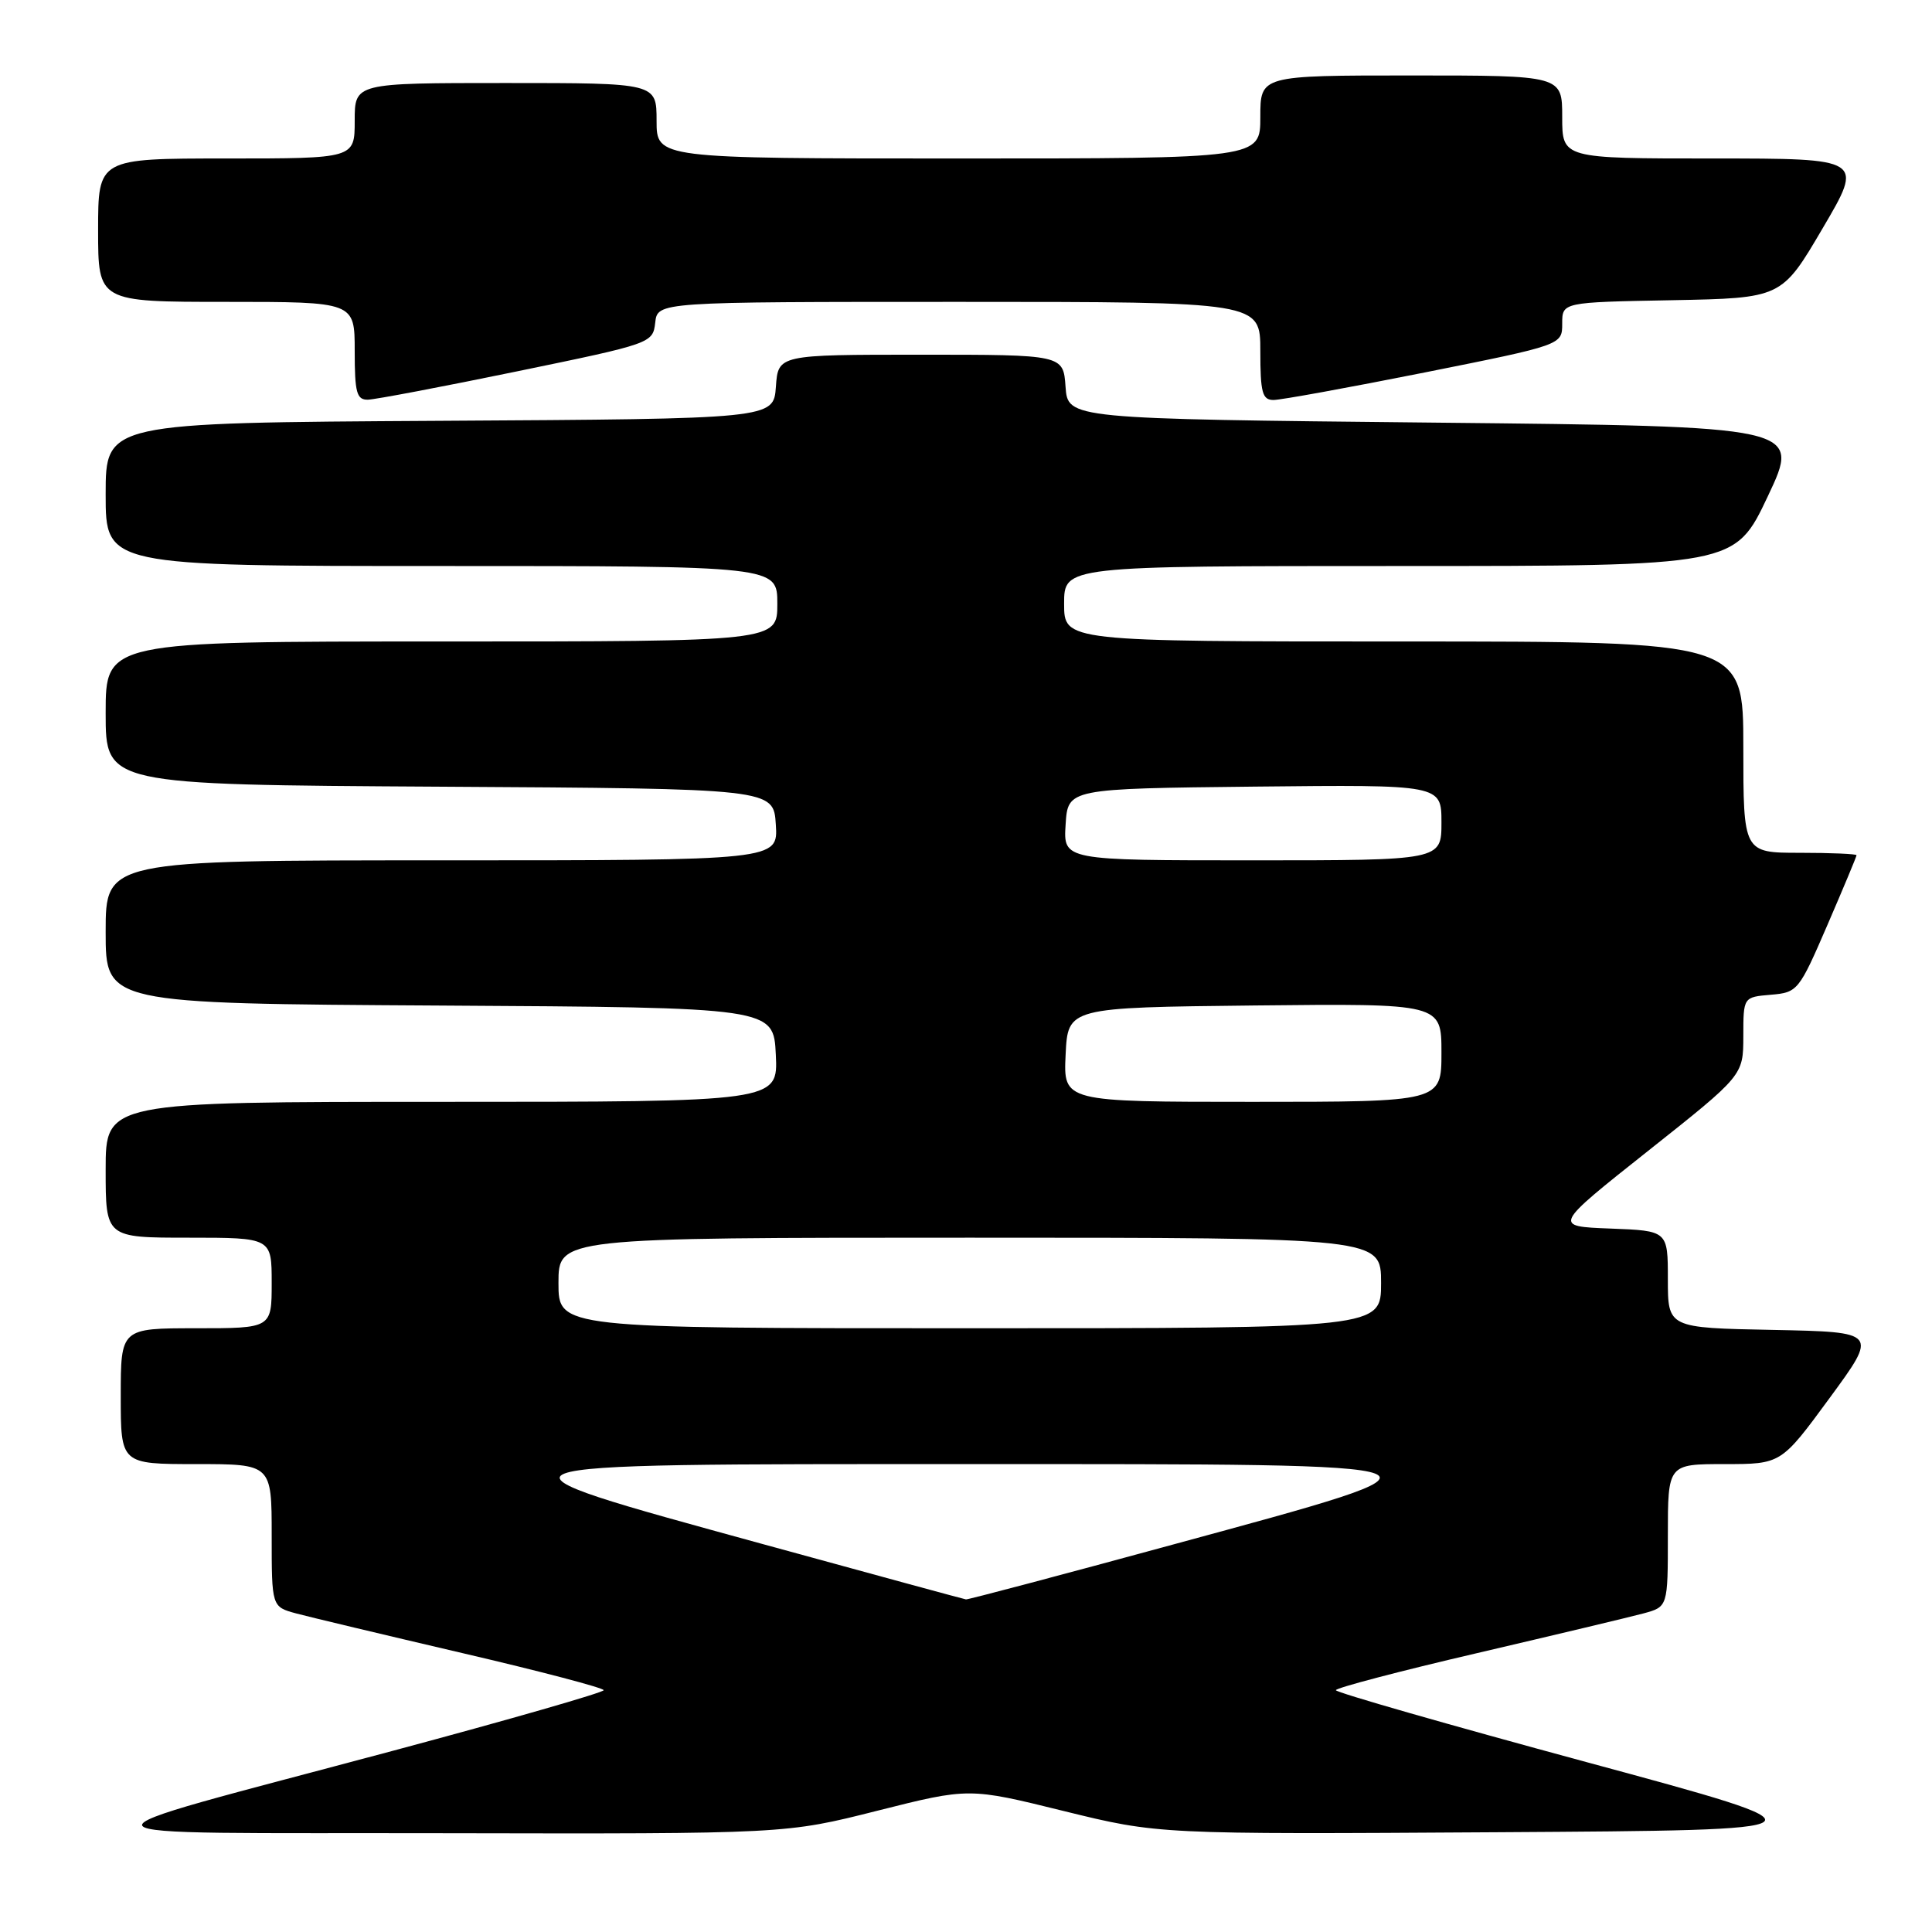 <?xml version="1.0" encoding="UTF-8" standalone="no"?>
<!DOCTYPE svg PUBLIC "-//W3C//DTD SVG 1.1//EN" "http://www.w3.org/Graphics/SVG/1.1/DTD/svg11.dtd" >
<svg xmlns="http://www.w3.org/2000/svg" xmlns:xlink="http://www.w3.org/1999/xlink" version="1.1" viewBox="0 0 256 256">
 <g >
 <path fill="currentColor"
d=" M 116.26 239.93 C 128.40 236.87 128.40 236.87 140.95 239.97 C 153.50 243.06 153.50 243.06 198.50 242.78 C 243.50 242.50 243.50 242.50 210.26 233.50 C 191.98 228.55 177.01 224.26 177.01 223.96 C 177.00 223.66 185.44 221.44 195.75 219.04 C 206.06 216.63 215.96 214.27 217.75 213.79 C 221.00 212.91 221.00 212.91 221.00 203.45 C 221.00 194.00 221.00 194.00 228.51 194.00 C 236.01 194.00 236.01 194.00 242.43 185.25 C 248.85 176.50 248.85 176.50 234.93 176.22 C 221.00 175.95 221.00 175.95 221.00 169.51 C 221.00 163.08 221.00 163.08 213.38 162.79 C 205.77 162.50 205.77 162.50 218.38 152.50 C 230.99 142.50 230.99 142.50 231.00 137.31 C 231.00 132.12 231.00 132.12 234.64 131.81 C 238.20 131.51 238.37 131.29 242.14 122.57 C 244.26 117.66 246.00 113.50 246.00 113.32 C 246.00 113.15 242.62 113.00 238.50 113.00 C 231.00 113.00 231.00 113.00 231.00 99.00 C 231.00 85.00 231.00 85.00 186.00 85.00 C 141.00 85.00 141.00 85.00 141.00 80.00 C 141.00 75.00 141.00 75.00 185.44 75.00 C 229.88 75.00 229.88 75.00 234.25 65.75 C 238.62 56.50 238.62 56.50 190.06 56.00 C 141.50 55.50 141.50 55.50 141.19 51.25 C 140.89 47.00 140.89 47.00 122.00 47.00 C 103.11 47.00 103.11 47.00 102.81 51.25 C 102.50 55.50 102.50 55.50 58.25 55.76 C 14.00 56.02 14.00 56.02 14.00 65.51 C 14.00 75.00 14.00 75.00 58.50 75.00 C 103.00 75.00 103.00 75.00 103.00 80.00 C 103.00 85.00 103.00 85.00 58.50 85.00 C 14.00 85.00 14.00 85.00 14.00 94.49 C 14.00 103.98 14.00 103.98 58.25 104.24 C 102.50 104.50 102.50 104.50 102.80 109.25 C 103.11 114.00 103.11 114.00 58.55 114.00 C 14.00 114.00 14.00 114.00 14.00 123.49 C 14.00 132.98 14.00 132.98 58.25 133.24 C 102.50 133.50 102.50 133.50 102.80 139.75 C 103.10 146.00 103.10 146.00 58.55 146.00 C 14.00 146.00 14.00 146.00 14.00 155.00 C 14.00 164.00 14.00 164.00 25.00 164.00 C 36.00 164.00 36.00 164.00 36.00 170.00 C 36.00 176.00 36.00 176.00 26.00 176.00 C 16.00 176.00 16.00 176.00 16.00 185.00 C 16.00 194.00 16.00 194.00 26.00 194.00 C 36.00 194.00 36.00 194.00 36.00 203.45 C 36.00 212.91 36.00 212.91 39.25 213.79 C 41.04 214.27 50.94 216.63 61.25 219.04 C 71.56 221.44 80.00 223.66 79.99 223.96 C 79.99 224.26 67.50 227.85 52.24 231.94 C 7.01 244.06 6.26 242.80 58.81 242.91 C 104.12 243.00 104.12 243.00 116.26 239.93 Z  M 68.50 49.21 C 86.35 45.53 86.50 45.48 86.82 42.75 C 87.13 40.00 87.13 40.00 127.07 40.00 C 167.00 40.00 167.00 40.00 167.00 46.50 C 167.00 52.02 167.26 53.00 168.75 53.00 C 169.71 53.00 178.71 51.36 188.75 49.36 C 207.00 45.71 207.00 45.71 207.00 42.88 C 207.00 40.05 207.00 40.05 221.54 39.78 C 236.08 39.50 236.08 39.50 241.51 30.25 C 246.95 21.00 246.95 21.00 226.97 21.00 C 207.00 21.00 207.00 21.00 207.00 15.50 C 207.00 10.00 207.00 10.00 187.00 10.00 C 167.00 10.00 167.00 10.00 167.00 15.50 C 167.00 21.00 167.00 21.00 127.00 21.00 C 87.00 21.00 87.00 21.00 87.00 16.00 C 87.00 11.00 87.00 11.00 67.00 11.00 C 47.00 11.00 47.00 11.00 47.00 16.00 C 47.00 21.00 47.00 21.00 30.00 21.00 C 13.00 21.00 13.00 21.00 13.00 30.50 C 13.00 40.00 13.00 40.00 30.00 40.00 C 47.00 40.00 47.00 40.00 47.00 46.50 C 47.00 52.04 47.26 52.99 48.75 52.96 C 49.71 52.94 58.60 51.25 68.50 49.21 Z  M 101.00 204.58 C 61.76 193.80 61.24 194.00 128.50 194.00 C 195.86 194.00 195.35 193.80 155.50 204.64 C 140.65 208.69 128.28 211.96 128.00 211.93 C 127.72 211.89 115.58 208.58 101.00 204.58 Z  M 74.00 170.00 C 74.00 164.00 74.00 164.00 128.50 164.00 C 183.00 164.00 183.00 164.00 183.00 170.00 C 183.00 176.00 183.00 176.00 128.50 176.00 C 74.00 176.00 74.00 176.00 74.00 170.00 Z  M 141.20 139.75 C 141.50 133.50 141.50 133.50 166.25 133.23 C 191.00 132.97 191.00 132.97 191.00 139.48 C 191.00 146.00 191.00 146.00 165.95 146.00 C 140.90 146.00 140.90 146.00 141.20 139.75 Z  M 141.20 109.25 C 141.50 104.50 141.50 104.50 166.25 104.23 C 191.00 103.97 191.00 103.97 191.00 108.98 C 191.00 114.00 191.00 114.00 165.95 114.00 C 140.89 114.00 140.89 114.00 141.20 109.25 Z "/>
</g>
</svg>